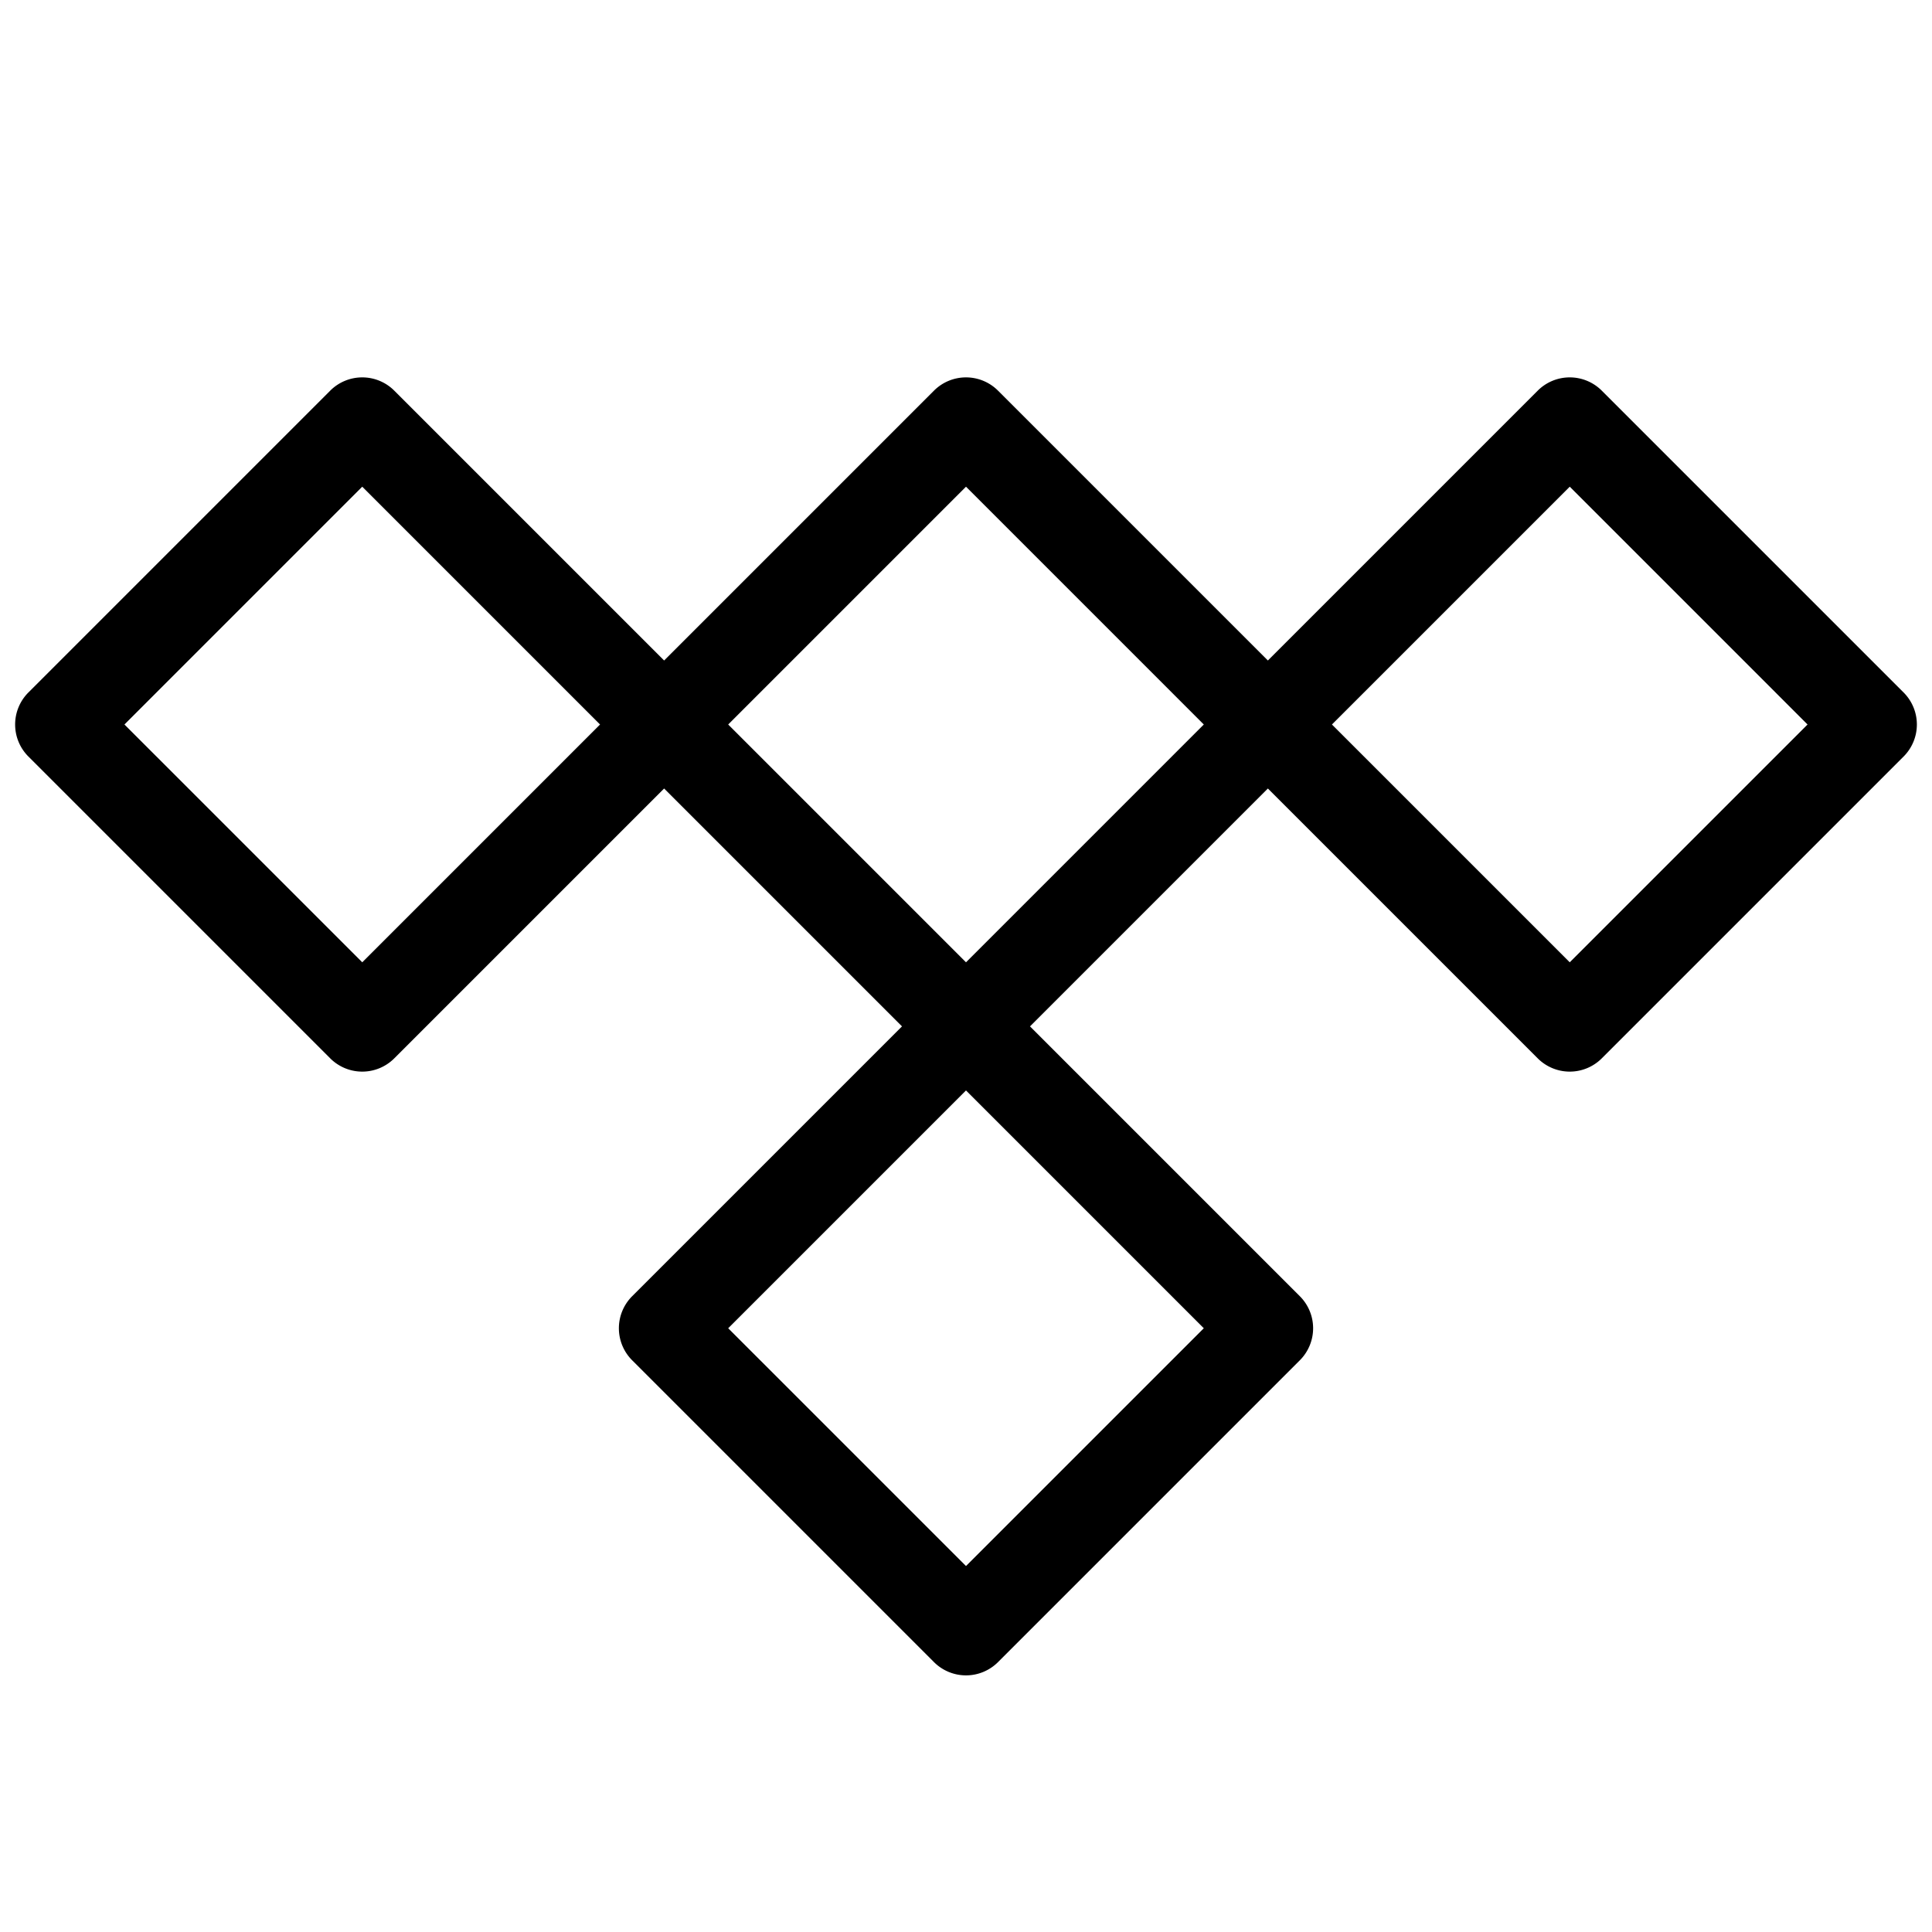 <svg xmlns="http://www.w3.org/2000/svg" viewBox="0 0 256 256" fill="currentColor"><path d="M252.24,91.76l-40-40a6,6,0,0,0-8.48,0L168,87.52,132.24,51.76a6,6,0,0,0-8.48,0L88,87.52,52.24,51.76a6,6,0,0,0-8.48,0l-40,40a6,6,0,0,0,0,8.48l40,40a6,6,0,0,0,8.48,0L88,104.48,119.52,136,83.76,171.76a6,6,0,0,0,0,8.48l40,40a6,6,0,0,0,8.48,0l40-40a6,6,0,0,0,0-8.48L136.48,136,168,104.48l35.76,35.76a6,6,0,0,0,8.48,0l40-40A6,6,0,0,0,252.24,91.76ZM48,127.51,16.49,96,48,64.49,79.51,96Zm80,80L96.49,176,128,144.49,159.51,176Zm0-80L96.49,96,128,64.49,159.51,96Zm80,0L176.49,96,208,64.49,239.51,96Z"/></svg>